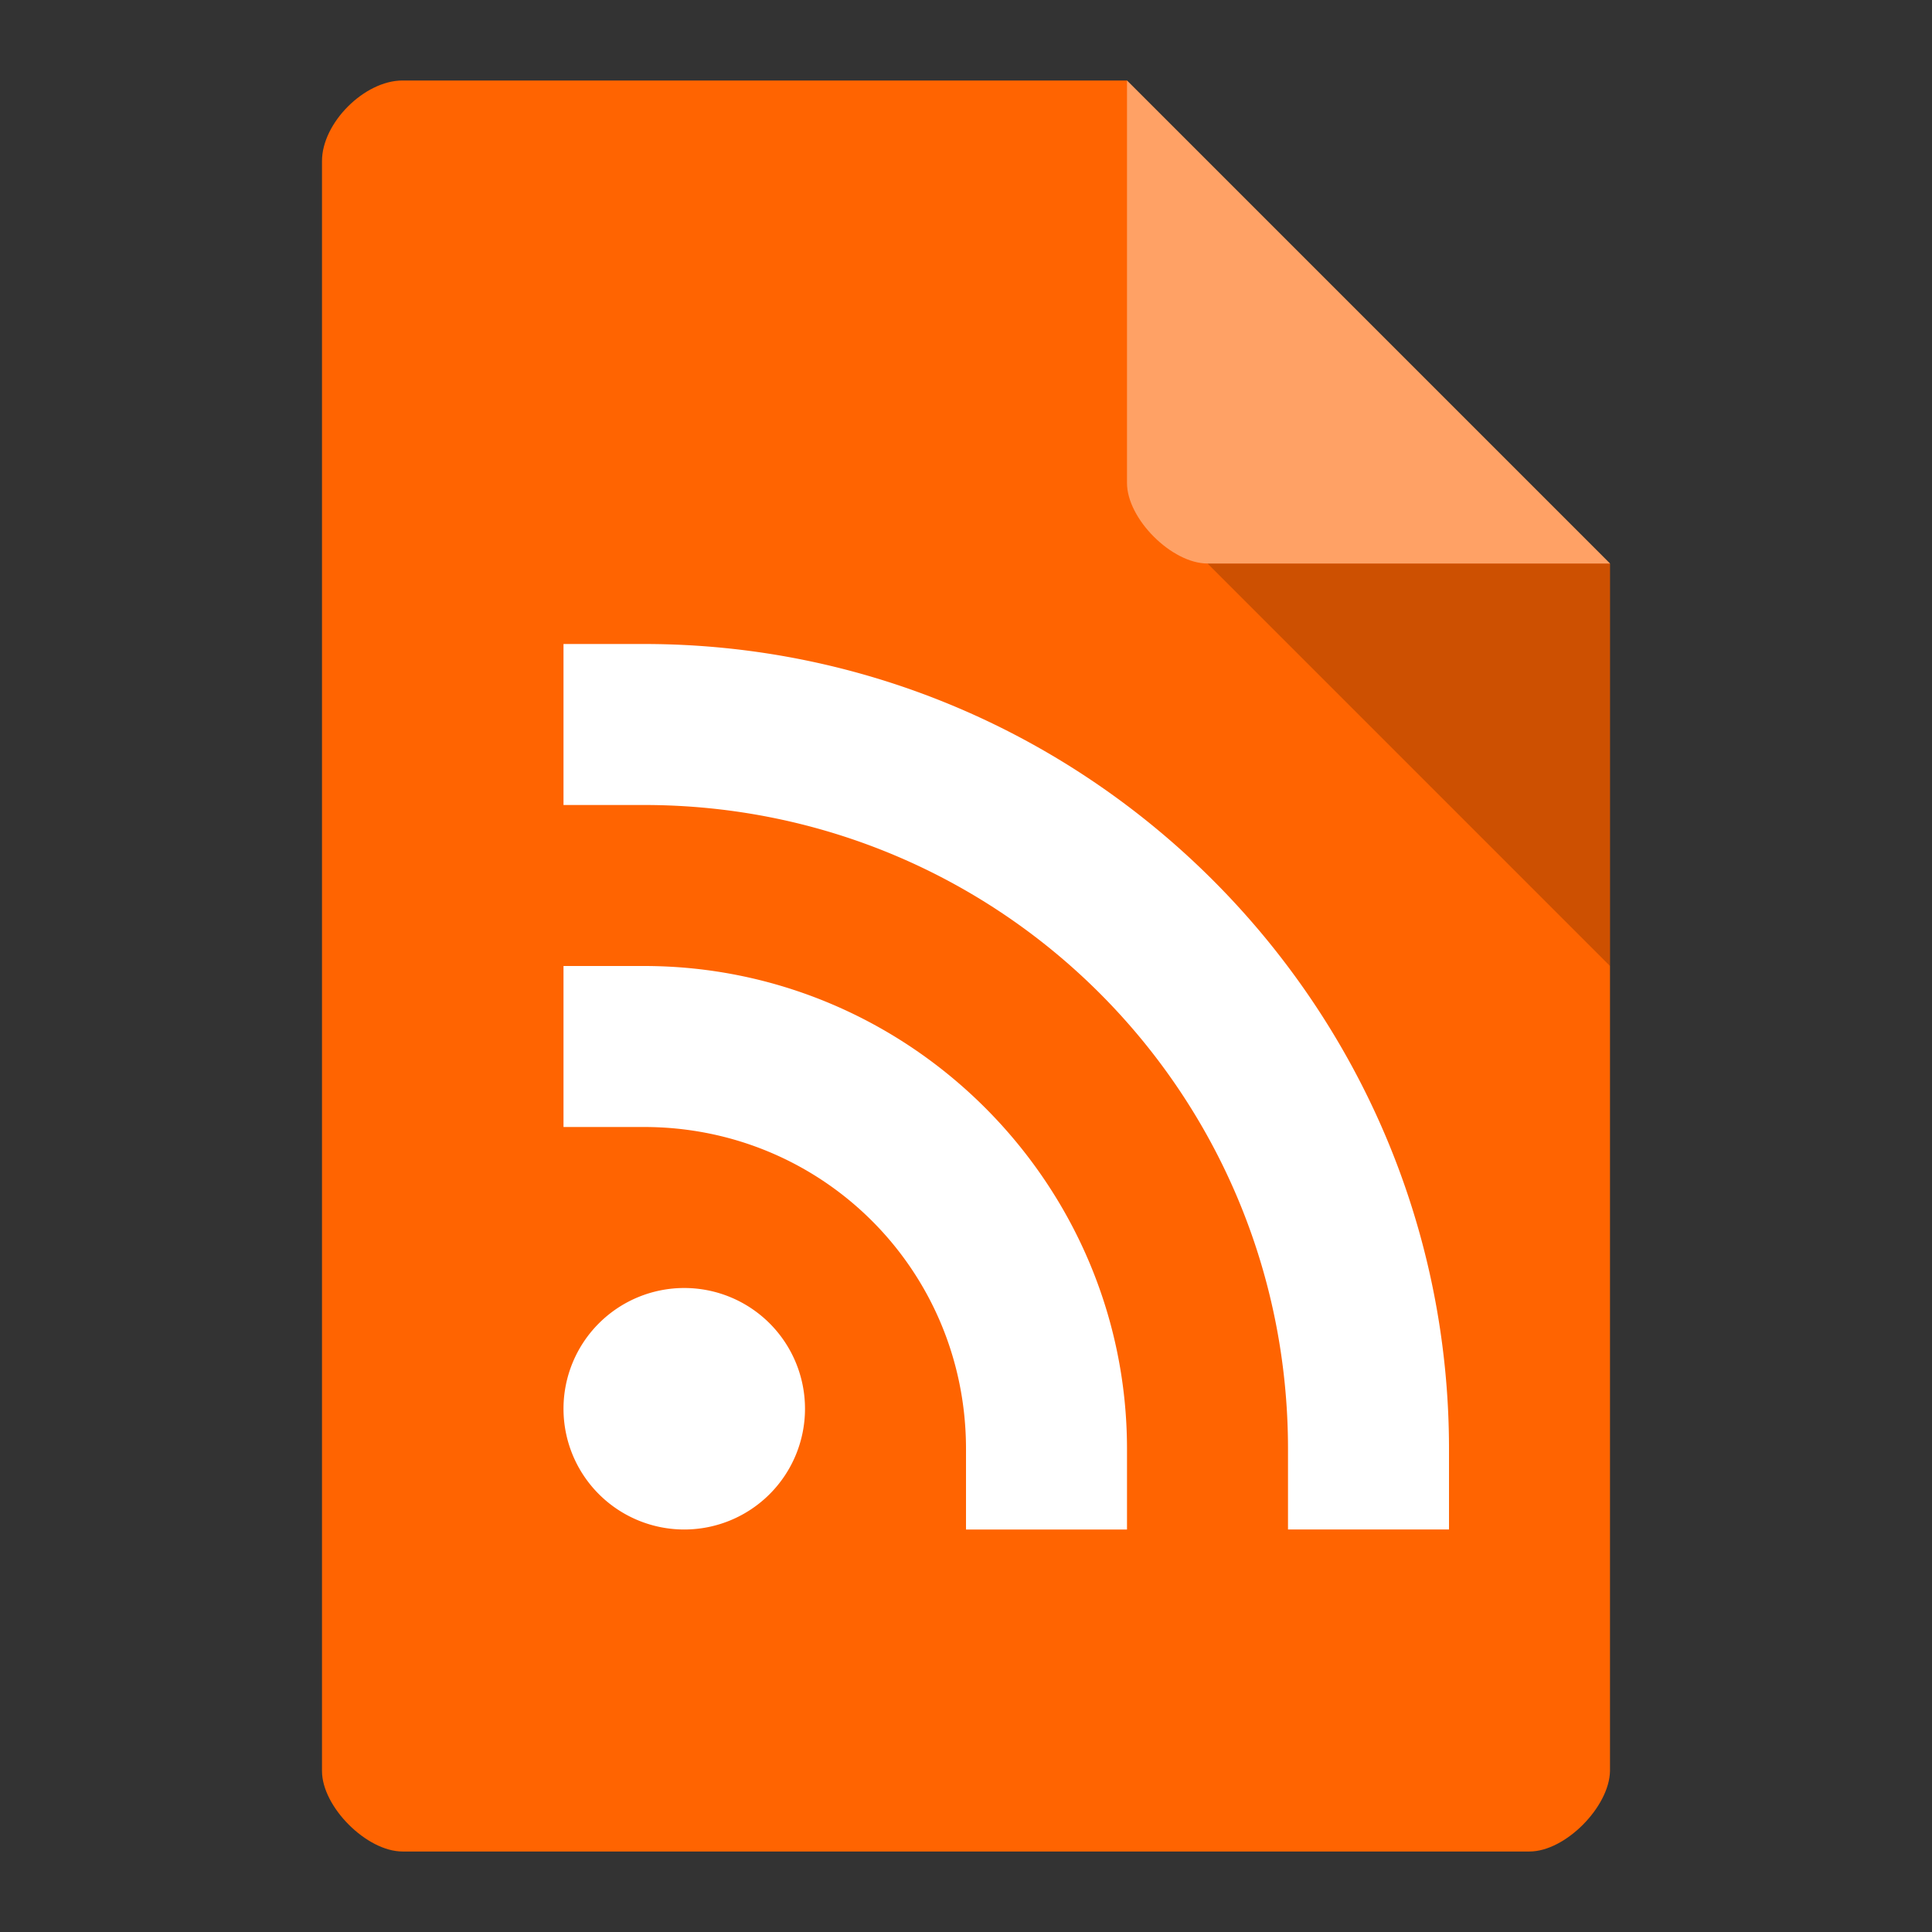<svg xmlns="http://www.w3.org/2000/svg" viewBox="0 0 24 24">
 <rect x="0" y="0" width="24" height="24" fill="#333333" stroke="none"/>
 <path style="fill:#ff6401;fill-opacity:1" d="m 5 1 c -0.473 0 -1 0.527 -1 1 l 0 20 c 0 0.445 0.555 1 1 1 l 14 0 c 0.445 0 0.992 -0.555 1 -1 l 0 -15 -6 -6 z"/>
 <path style="fill:#000;fill-opacity:0.196" d="m 15 7 5 5 0 -5 z"/>
 <path style="fill:#fff;fill-opacity:0.392" d="m 14 1 6 6 -5 0 c -0.445 0 -1 -0.555 -1 -1 z"/>
 <path style="fill:#fff;opacity:1;fill-opacity:1;stroke:none;fill-rule:nonzero" d="m 7,8 0,2 1,0 c 4.43,0 8,3.57 8,8 l 0,1 2,0 0,-1 C 18,12.489 13.511,8 8,8 L 7,8 Z m 0,4 0,2 1,0 c 2.221,0 4,1.779 4,4 l 0,1 2,0 0,-1 c 0,-3.302 -2.698,-6 -6,-6 l -1,0 z m 1.5,4 A 1.5,1.5 0 0 0 7,17.5 1.5,1.5 0 0 0 8.5,19 1.5,1.5 0 0 0 10,17.5 1.5,1.5 0 0 0 8.5,16 Z"/>
</svg>
